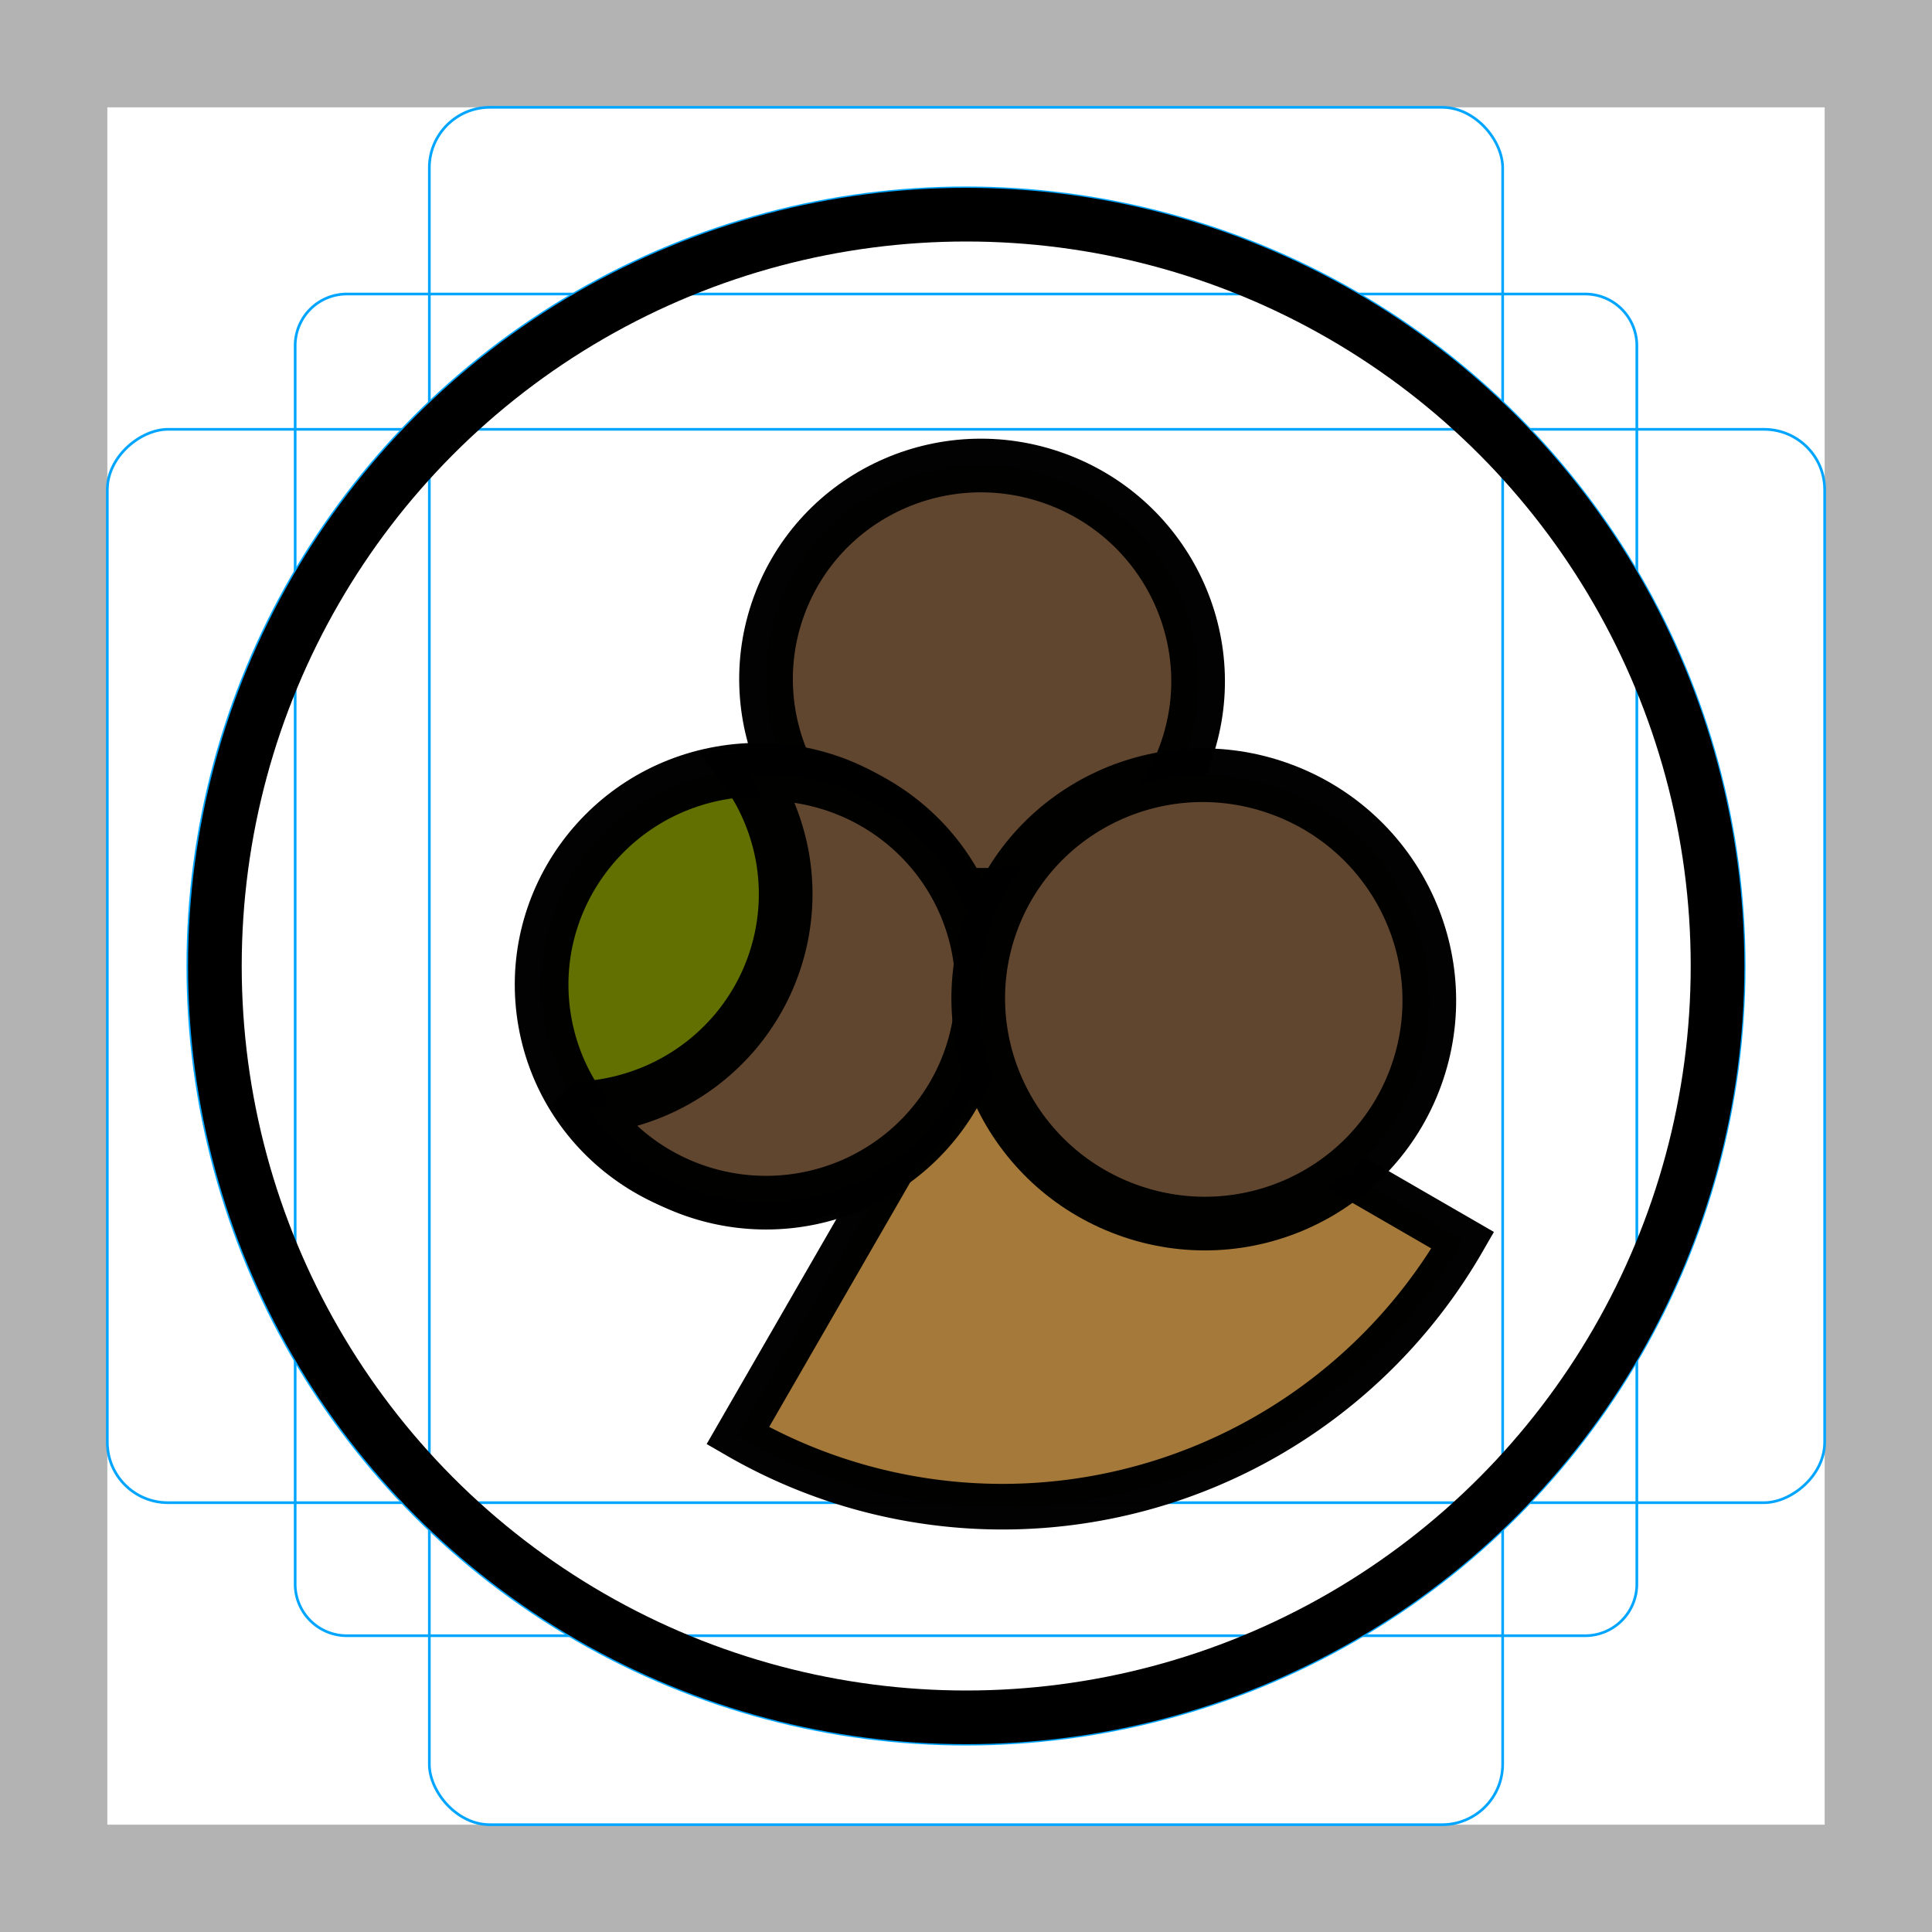 <?xml version="1.0" encoding="UTF-8" standalone="no"?>
<svg
   xmlns:dc="http://purl.org/dc/elements/1.1/"
   xmlns:cc="http://creativecommons.org/ns#"
   xmlns:rdf="http://www.w3.org/1999/02/22-rdf-syntax-ns#"
   xmlns:svg="http://www.w3.org/2000/svg"
   xmlns="http://www.w3.org/2000/svg"
   xmlns:sodipodi="http://sodipodi.sourceforge.net/DTD/sodipodi-0.dtd"
   xmlns:inkscape="http://www.inkscape.org/namespaces/inkscape"
   id="emoji"
   viewBox="0 0 72 72"
   version="1.1"
   sodipodi:docname="1F9C6_falafel.svg"
   inkscape:version="0.92.3 (2405546, 2018-03-11)">
  <defs
     id="defs60">
    <inkscape:path-effect
       effect="bspline"
       id="path-effect1050"
       is_visible="true"
       weight="33.333"
       steps="2"
       helper_size="0"
       apply_no_weight="true"
       apply_with_weight="true"
       only_selected="false" />
    <inkscape:path-effect
       effect="bspline"
       id="path-effect1028"
       is_visible="true"
       weight="33.333"
       steps="2"
       helper_size="0"
       apply_no_weight="true"
       apply_with_weight="true"
       only_selected="false" />
    <inkscape:path-effect
       effect="bspline"
       id="path-effect998"
       is_visible="true"
       weight="33.333"
       steps="2"
       helper_size="0"
       apply_no_weight="true"
       apply_with_weight="true"
       only_selected="false" />
    <inkscape:path-effect
       effect="bspline"
       id="path-effect950"
       is_visible="true"
       weight="33.333"
       steps="2"
       helper_size="0"
       apply_no_weight="true"
       apply_with_weight="true"
       only_selected="false" />
    <inkscape:path-effect
       effect="bspline"
       id="path-effect950-3"
       is_visible="true"
       weight="33.333"
       steps="2"
       helper_size="0"
       apply_no_weight="true"
       apply_with_weight="true"
       only_selected="false" />
    <inkscape:path-effect
       effect="bspline"
       id="path-effect950-7"
       is_visible="true"
       weight="33.333"
       steps="2"
       helper_size="0"
       apply_no_weight="true"
       apply_with_weight="true"
       only_selected="false" />
    <inkscape:path-effect
       effect="bspline"
       id="path-effect950-35"
       is_visible="true"
       weight="33.333"
       steps="2"
       helper_size="0"
       apply_no_weight="true"
       apply_with_weight="true"
       only_selected="false" />
    <inkscape:path-effect
       effect="bspline"
       id="path-effect950-9"
       is_visible="true"
       weight="33.333"
       steps="2"
       helper_size="0"
       apply_no_weight="true"
       apply_with_weight="true"
       only_selected="false" />
    <inkscape:path-effect
       effect="bspline"
       id="path-effect1050-0"
       is_visible="true"
       weight="33.333"
       steps="2"
       helper_size="0"
       apply_no_weight="true"
       apply_with_weight="true"
       only_selected="false" />
    <inkscape:path-effect
       effect="bspline"
       id="path-effect950-3-7"
       is_visible="true"
       weight="33.333"
       steps="2"
       helper_size="0"
       apply_no_weight="true"
       apply_with_weight="true"
       only_selected="false" />
  </defs>
  <sodipodi:namedview
     pagecolor="#ffffff"
     bordercolor="#666666"
     borderopacity="1"
     objecttolerance="10"
     gridtolerance="10"
     guidetolerance="10"
     inkscape:pageopacity="0"
     inkscape:pageshadow="2"
     inkscape:window-width="1364"
     inkscape:window-height="722"
     id="namedview58"
     showgrid="false"
     showguides="false"
     inkscape:zoom="5.6568542"
     inkscape:cx="32.666553"
     inkscape:cy="28.389316"
     inkscape:window-x="0"
     inkscape:window-y="45"
     inkscape:window-maximized="0"
     inkscape:current-layer="emoji" />
  <g
     id="grid">
    <path
       d="M68,4V68H4V4H68m4-4H0V72H72V0Z"
       id="path2"
       fill="#b3b3b3" />
    <path
       stroke-miterlimit="10"
       d="M12.923,10.958H59.077A1.923,1.923,0,0,1,61,12.881V59.035a1.923,1.923,0,0,1-1.923,1.923H12.923A1.923,1.923,0,0,1,11,59.035V12.881A1.923,1.923,0,0,1,12.923,10.958Z"
       id="path4"
       stroke-width="0.1"
       stroke="#00a5ff"
       fill="none" />
    <rect
       x="16"
       y="4"
       rx="2.254"
       width="40"
       height="64"
       stroke-miterlimit="10"
       id="rect6"
       stroke-width="0.1"
       stroke="#00a5ff"
       fill="none" />
    <rect
       x="16"
       y="4"
       rx="2.254"
       width="40"
       height="64"
       transform="translate(72) rotate(90)"
       stroke-miterlimit="10"
       id="rect8"
       stroke-width="0.1"
       stroke="#00a5ff"
       fill="none" />
    <circle
       cx="36"
       cy="36"
       r="29"
       stroke-miterlimit="10"
       id="circle10"
       stroke-width="0.1"
       stroke="#00a5ff"
       fill="none" />
  </g>
  <circle
     id="circle28"
     stroke-miterlimit="10"
     r="28"
     cy="36"
     cx="36.008"
     style="fill:none;stroke:#000000;stroke-width:2;stroke-miterlimit:10" />
  <path
     style="opacity:1;fill:#a57939;fill-opacity:1;stroke:#000000;stroke-width:1.7;stroke-miterlimit:4;stroke-dasharray:none;stroke-opacity:0.989;paint-order:normal"
     id="path5020"
     sodipodi:type="arc"
     sodipodi:cx="47.569649"
     sodipodi:cy="21.34741"
     sodipodi:rx="19.765192"
     sodipodi:ry="19.827122"
     sodipodi:start="0.17453293"
     sodipodi:end="1.7453293"
     d="M 67.035,24.79 A 19.765,19.827 0 0 1 44.137,40.873 l 3.432,-19.526 z"
     transform="rotate(20)" />
  <ellipse
     style="opacity:1;fill:#61462f;fill-opacity:1;stroke:#000000;stroke-width:2;stroke-miterlimit:4;stroke-dasharray:none;stroke-opacity:0.989;paint-order:normal"
     id="path4872-28-6"
     cx="43.061"
     cy="11.302"
     rx="8.057"
     ry="7.99"
     transform="rotate(20)" />
  <ellipse
     style="opacity:1;fill:#617000;fill-opacity:1;stroke:#000000;stroke-width:2;stroke-miterlimit:4;stroke-dasharray:none;stroke-opacity:0.989;paint-order:normal"
     id="path4872-28-6-2-5"
     cx="21.442"
     cy="41.025"
     rx="8.057"
     ry="7.99"
     transform="rotate(-10)" />
  <path
     style="opacity:1;fill:#61462f;fill-opacity:1;stroke:#000000;stroke-width:2;stroke-miterlimit:4;stroke-dasharray:none;stroke-opacity:0.989;paint-order:normal"
     d="m 21.862,41.285 a 8.057,7.99 0 0 0 6.682,3.535 8.057,7.99 0 0 0 8.057,-7.99 8.057,7.99 0 0 0 -8.057,-7.99 8.057,7.99 0 0 0 -0.639,0.029 8.057,7.99 0 0 1 0.098,0.137 8.057,7.99 0 0 1 0.4,0.691 8.057,7.99 0 0 1 0.328,0.73 8.057,7.99 0 0 1 0.254,0.758 8.057,7.99 0 0 1 0.178,0.779 8.057,7.99 0 0 1 0.096,0.793 8.057,7.99 0 0 1 0.021,0.564 8.057,7.99 0 0 1 -0.041,0.797 8.057,7.99 0 0 1 -0.121,0.791 8.057,7.99 0 0 1 -0.199,0.773 8.057,7.99 0 0 1 -0.275,0.75 8.057,7.99 0 0 1 -0.35,0.719 8.057,7.99 0 0 1 -0.422,0.682 8.057,7.99 0 0 1 -0.486,0.637 8.057,7.99 0 0 1 -0.551,0.584 8.057,7.99 0 0 1 -0.604,0.527 8.057,7.99 0 0 1 -0.656,0.465 8.057,7.99 0 0 1 -0.697,0.396 8.057,7.99 0 0 1 -0.736,0.326 8.057,7.99 0 0 1 -0.764,0.252 8.057,7.99 0 0 1 -0.785,0.176 8.057,7.99 0 0 1 -0.73,0.088 z"
     id="path886"
     inkscape:connector-curvature="0" />
  <ellipse
     style="opacity:1;fill:#61462f;fill-opacity:1;stroke:#000000;stroke-width:2;stroke-miterlimit:4;stroke-dasharray:none;stroke-opacity:0.989;paint-order:normal"
     id="path4872-28-5"
     cx="54.894"
     cy="19.655"
     rx="8.411"
     ry="8.345"
     transform="rotate(20)" />
</svg>
